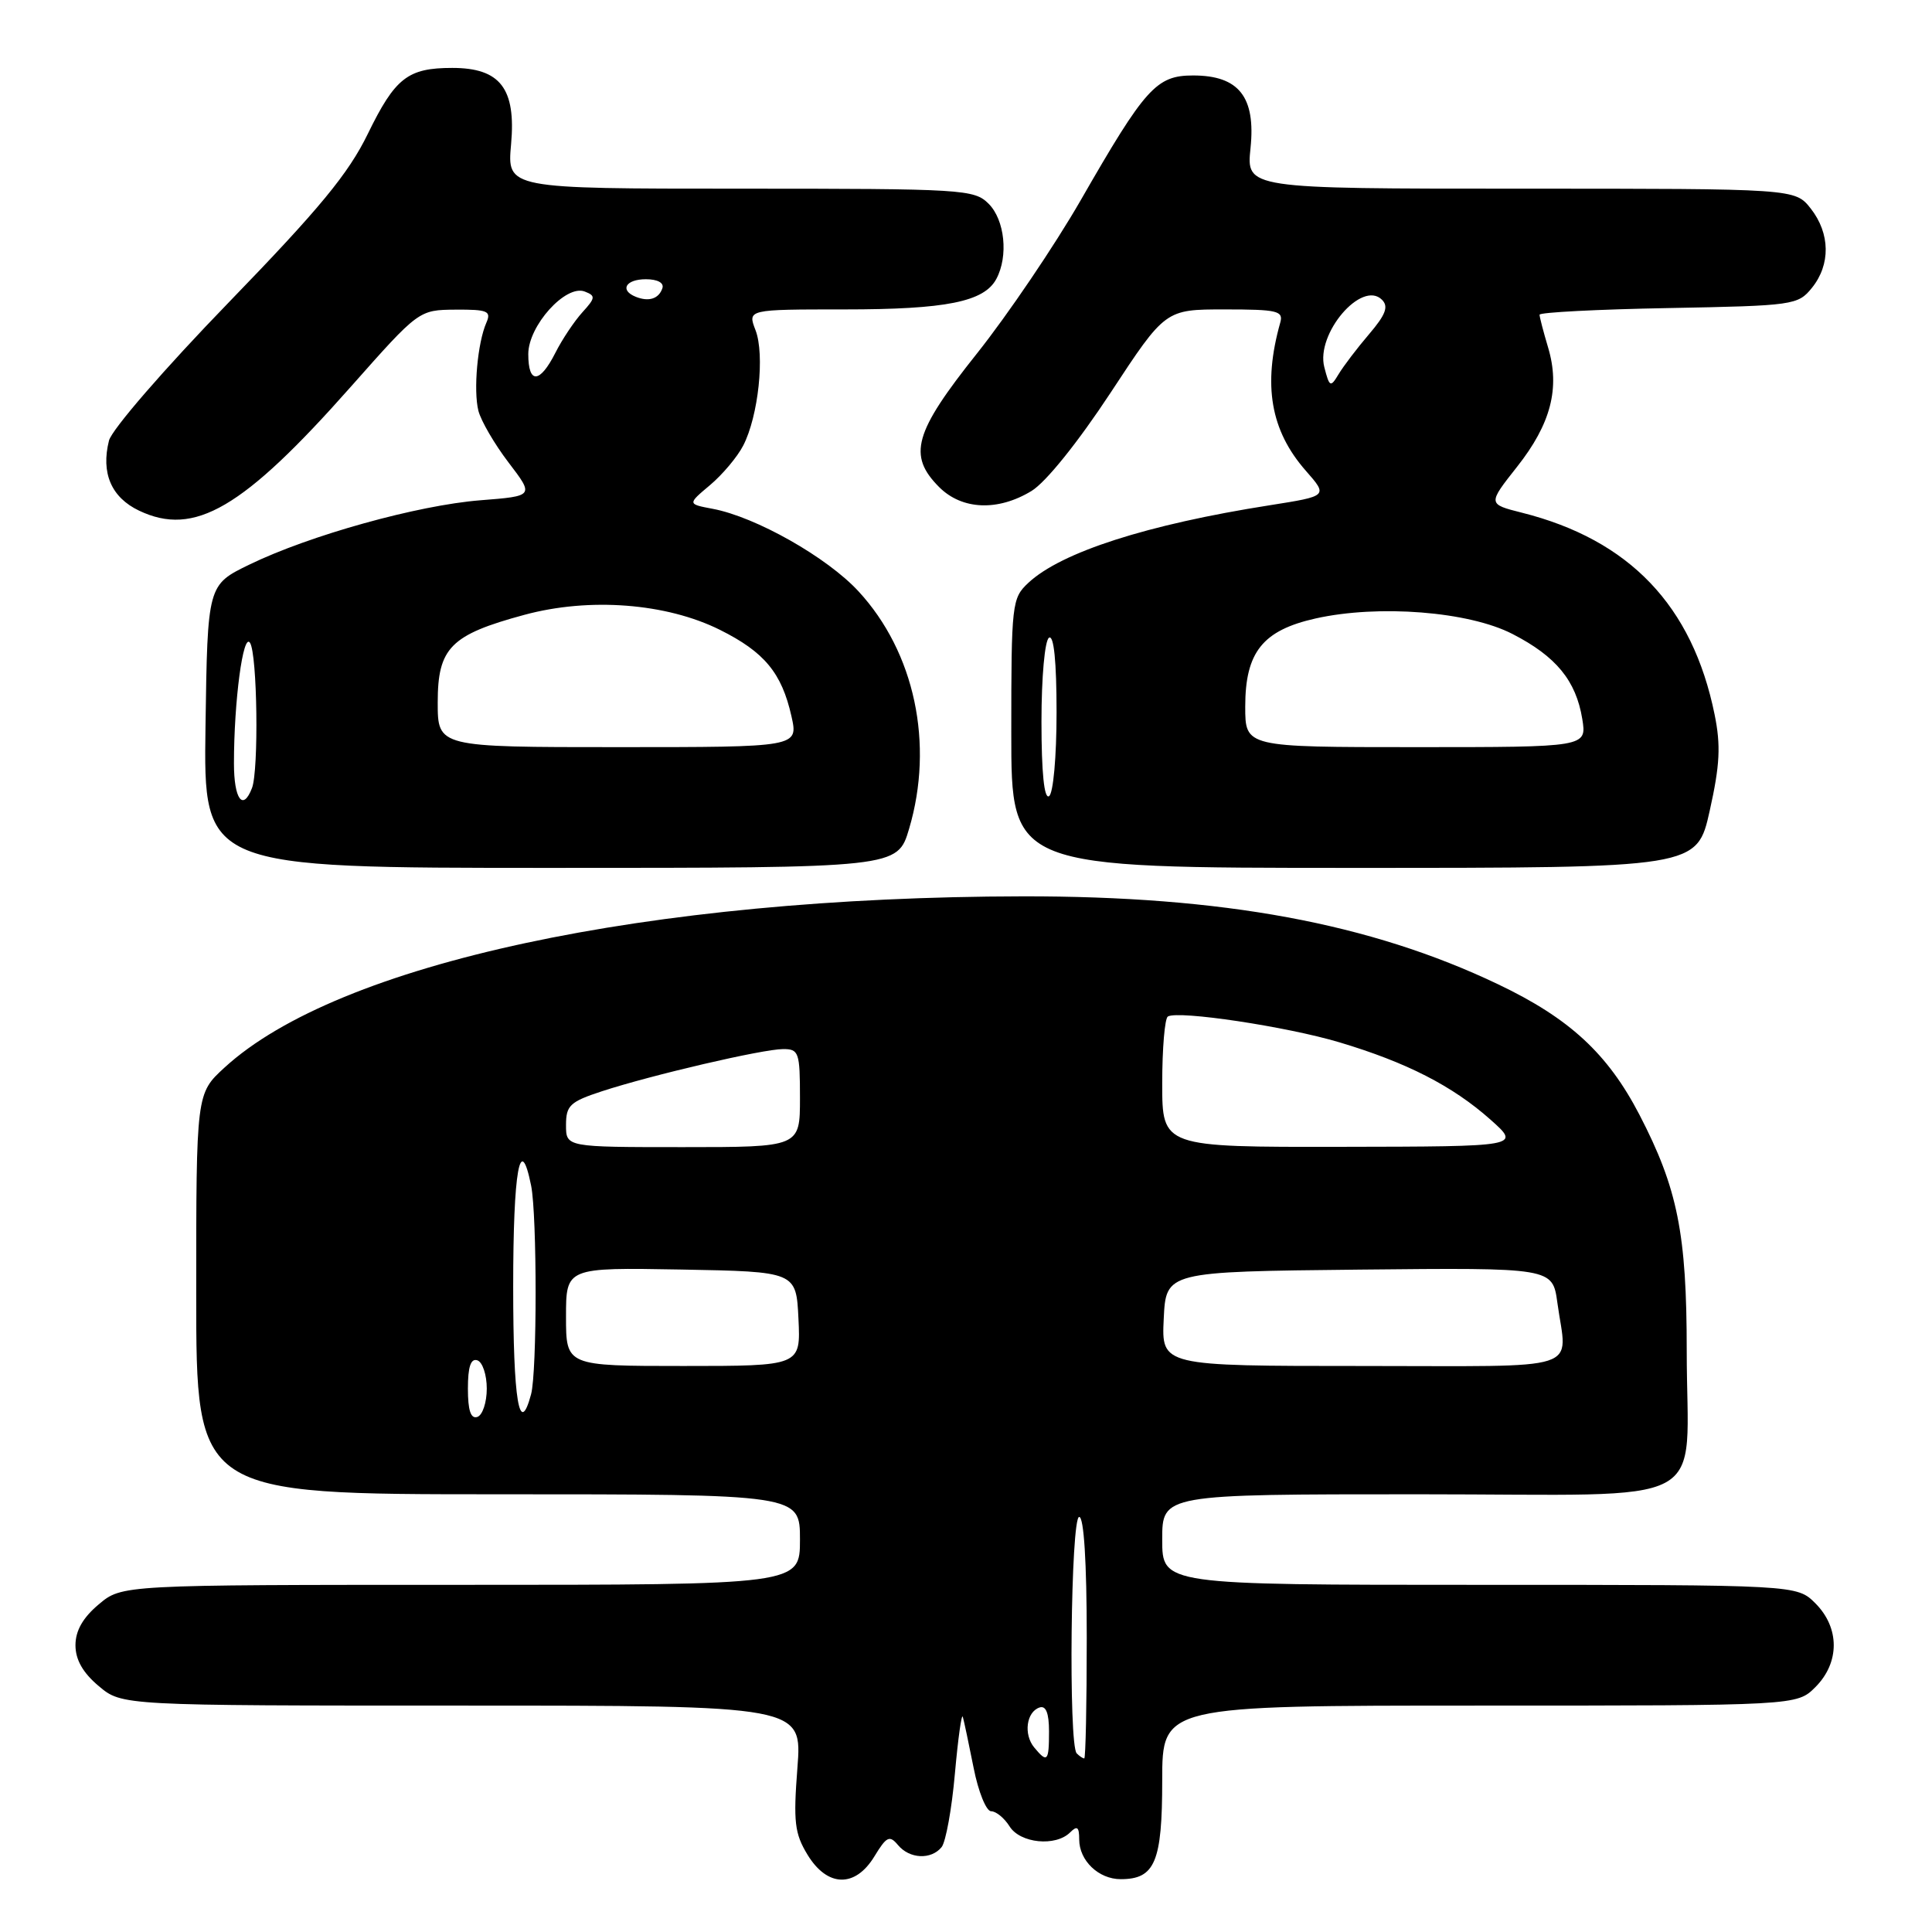 <?xml version="1.0" encoding="UTF-8" standalone="no"?>
<!DOCTYPE svg PUBLIC "-//W3C//DTD SVG 1.1//EN" "http://www.w3.org/Graphics/SVG/1.1/DTD/svg11.dtd" >
<svg xmlns="http://www.w3.org/2000/svg" xmlns:xlink="http://www.w3.org/1999/xlink" version="1.1" viewBox="0 0 256 256">
 <g >
 <path fill="currentColor"
d=" M 115.87 245.97 C 117.47 243.34 117.87 243.14 118.98 244.47 C 120.51 246.32 123.38 246.46 124.77 244.75 C 125.32 244.06 126.12 239.68 126.53 235.00 C 126.95 230.32 127.42 226.95 127.58 227.50 C 127.74 228.05 128.38 231.09 129.01 234.25 C 129.63 237.41 130.68 240.00 131.33 240.00 C 131.98 240.00 133.08 240.90 133.77 242.00 C 135.17 244.25 139.88 244.72 141.80 242.80 C 142.73 241.87 143.00 242.07 143.00 243.73 C 143.00 246.54 145.57 249.00 148.50 249.00 C 153.04 249.00 154.00 246.72 154.00 235.93 C 154.00 226.00 154.00 226.00 196.05 226.00 C 238.09 226.00 238.09 226.00 240.55 223.55 C 243.79 220.30 243.79 215.70 240.55 212.45 C 238.09 210.00 238.09 210.00 196.05 210.00 C 154.00 210.00 154.00 210.00 154.00 204.00 C 154.00 198.00 154.00 198.00 187.98 198.00 C 227.72 198.00 223.50 200.26 223.50 179.00 C 223.50 163.46 222.30 157.48 217.23 147.70 C 213.02 139.60 207.96 134.93 198.50 130.42 C 181.54 122.33 162.04 118.73 135.50 118.77 C 85.78 118.85 44.81 127.64 29.75 141.46 C 26.00 144.90 26.00 144.90 26.00 171.45 C 26.00 198.00 26.00 198.00 66.00 198.00 C 106.00 198.00 106.00 198.00 106.00 204.00 C 106.00 210.00 106.00 210.00 61.08 210.00 C 16.15 210.00 16.15 210.00 13.08 212.59 C 10.98 214.35 10.00 216.08 10.00 218.00 C 10.00 219.92 10.98 221.65 13.08 223.41 C 16.15 226.00 16.15 226.00 61.22 226.00 C 106.30 226.00 106.30 226.00 105.66 234.26 C 105.11 241.41 105.29 242.95 107.00 245.76 C 109.63 250.08 113.32 250.17 115.87 245.97 Z  M 120.46 109.82 C 123.79 98.59 121.21 86.43 113.76 78.36 C 109.61 73.85 100.14 68.49 94.43 67.42 C 91.09 66.79 91.09 66.79 94.08 64.28 C 95.73 62.89 97.71 60.54 98.48 59.04 C 100.49 55.15 101.36 46.99 100.11 43.75 C 99.05 41.00 99.05 41.00 111.88 41.00 C 125.36 41.00 130.40 39.99 132.02 36.96 C 133.64 33.94 133.14 29.14 131.00 27.00 C 129.09 25.09 127.67 25.00 98.09 25.00 C 67.19 25.00 67.19 25.00 67.72 19.13 C 68.39 11.73 66.29 9.00 59.93 9.00 C 54.03 9.00 52.36 10.31 48.74 17.73 C 46.17 23.01 42.35 27.64 30.30 40.08 C 21.78 48.87 14.81 56.92 14.44 58.38 C 13.36 62.68 14.75 65.91 18.42 67.66 C 25.76 71.16 32.19 67.40 46.50 51.23 C 55.50 41.07 55.50 41.07 60.36 41.03 C 64.61 41.00 65.12 41.22 64.45 42.75 C 63.28 45.40 62.71 51.72 63.39 54.43 C 63.73 55.76 65.52 58.84 67.39 61.29 C 70.78 65.73 70.78 65.73 63.64 66.29 C 55.33 66.95 41.04 70.93 33.07 74.80 C 27.50 77.50 27.50 77.50 27.23 96.25 C 26.96 115.00 26.96 115.00 72.94 115.00 C 118.92 115.00 118.92 115.00 120.46 109.82 Z  M 226.55 107.41 C 227.90 101.35 228.03 98.78 227.19 94.66 C 224.26 80.26 215.92 71.53 201.68 67.94 C 197.12 66.79 197.12 66.79 201.02 61.85 C 205.50 56.18 206.74 51.42 205.13 46.04 C 204.51 43.96 204.00 42.01 204.00 41.70 C 204.00 41.39 211.69 40.99 221.09 40.82 C 237.66 40.51 238.24 40.43 240.09 38.14 C 242.58 35.06 242.52 30.93 239.93 27.63 C 237.85 25.00 237.85 25.00 201.50 25.00 C 165.14 25.00 165.14 25.00 165.70 19.63 C 166.40 12.84 164.16 10.00 158.09 10.00 C 153.23 10.00 151.76 11.62 143.20 26.53 C 139.73 32.56 133.54 41.70 129.45 46.84 C 121.11 57.31 120.25 60.34 124.45 64.55 C 127.48 67.57 132.23 67.77 136.69 65.05 C 138.59 63.89 142.83 58.61 147.15 52.05 C 154.41 41.00 154.41 41.00 162.27 41.00 C 169.28 41.00 170.08 41.19 169.64 42.75 C 167.31 51.03 168.35 57.05 173.03 62.38 C 175.97 65.73 175.97 65.73 168.24 66.95 C 152.00 69.50 140.59 73.17 136.25 77.24 C 134.08 79.27 134.00 79.98 134.00 97.17 C 134.00 115.00 134.00 115.00 179.43 115.00 C 224.86 115.00 224.86 115.00 226.55 107.41 Z  M 137.04 231.55 C 135.60 229.81 136.00 226.83 137.75 226.25 C 138.59 225.97 139.00 226.99 139.00 229.42 C 139.00 233.41 138.78 233.65 137.04 231.55 Z  M 142.67 232.33 C 141.56 231.23 141.88 201.00 143.00 201.00 C 143.62 201.00 144.00 207.00 144.00 217.00 C 144.00 225.80 143.85 233.00 143.67 233.00 C 143.48 233.00 143.03 232.70 142.67 232.33 Z  M 62.00 184.00 C 62.00 181.11 62.38 179.96 63.25 180.25 C 63.94 180.48 64.50 182.17 64.50 184.00 C 64.50 185.83 63.94 187.52 63.25 187.75 C 62.38 188.04 62.00 186.89 62.00 184.00 Z  M 68.00 170.50 C 68.00 155.07 68.92 149.87 70.38 157.12 C 71.17 161.10 71.17 181.78 70.37 184.75 C 68.82 190.54 68.00 185.61 68.00 170.50 Z  M 75.00 174.47 C 75.00 167.95 75.00 167.95 90.25 168.22 C 105.50 168.50 105.50 168.50 105.80 174.75 C 106.10 181.00 106.10 181.00 90.55 181.00 C 75.00 181.00 75.00 181.00 75.00 174.47 Z  M 154.20 174.75 C 154.50 168.50 154.50 168.50 180.11 168.23 C 205.72 167.97 205.72 167.97 206.36 172.62 C 207.63 181.90 210.41 181.00 180.45 181.00 C 153.90 181.00 153.90 181.00 154.20 174.75 Z  M 75.00 149.08 C 75.00 146.48 75.52 145.99 79.75 144.60 C 86.36 142.44 101.04 139.02 103.75 139.01 C 105.85 139.00 106.00 139.42 106.00 145.50 C 106.00 152.00 106.00 152.00 90.50 152.00 C 75.00 152.00 75.00 152.00 75.00 149.08 Z  M 154.00 143.56 C 154.00 138.92 154.34 134.92 154.75 134.69 C 156.17 133.87 170.51 136.03 177.47 138.11 C 186.37 140.77 192.46 143.88 197.50 148.36 C 201.50 151.92 201.50 151.92 177.75 151.96 C 154.00 152.00 154.00 152.00 154.00 143.56 Z  M 31.00 101.15 C 31.00 92.89 32.22 83.74 33.13 85.18 C 34.10 86.70 34.30 102.05 33.39 104.42 C 32.19 107.54 31.00 105.91 31.00 101.15 Z  M 58.00 93.07 C 58.00 85.84 59.71 84.11 69.48 81.47 C 78.11 79.13 88.30 79.92 95.40 83.46 C 101.29 86.40 103.58 89.16 104.87 94.90 C 105.79 99.00 105.79 99.00 81.89 99.00 C 58.00 99.00 58.00 99.00 58.00 93.07 Z  M 70.00 46.92 C 70.00 43.16 74.96 37.66 77.48 38.63 C 78.94 39.19 78.91 39.47 77.17 41.38 C 76.11 42.55 74.49 44.96 73.59 46.75 C 71.52 50.84 70.00 50.92 70.00 46.92 Z  M 84.25 39.33 C 82.07 38.46 82.90 37.00 85.58 37.00 C 87.13 37.00 88.01 37.48 87.77 38.19 C 87.30 39.59 85.98 40.02 84.25 39.33 Z  M 138.00 95.62 C 138.00 89.70 138.44 84.85 139.00 84.50 C 139.64 84.10 140.00 87.64 140.00 94.38 C 140.00 100.30 139.56 105.15 139.00 105.50 C 138.36 105.90 138.00 102.36 138.00 95.62 Z  M 165.00 93.63 C 165.00 86.42 167.31 83.52 174.32 81.95 C 182.68 80.08 194.63 81.02 200.42 84.01 C 206.20 86.98 208.83 90.19 209.66 95.27 C 210.26 99.00 210.26 99.00 187.63 99.00 C 165.00 99.00 165.00 99.00 165.00 93.63 Z  M 175.48 48.66 C 174.32 44.22 180.45 37.05 183.12 39.72 C 184.02 40.62 183.62 41.69 181.40 44.29 C 179.80 46.16 177.99 48.55 177.36 49.60 C 176.30 51.37 176.16 51.30 175.48 48.66 Z "/>
</g>
</svg>